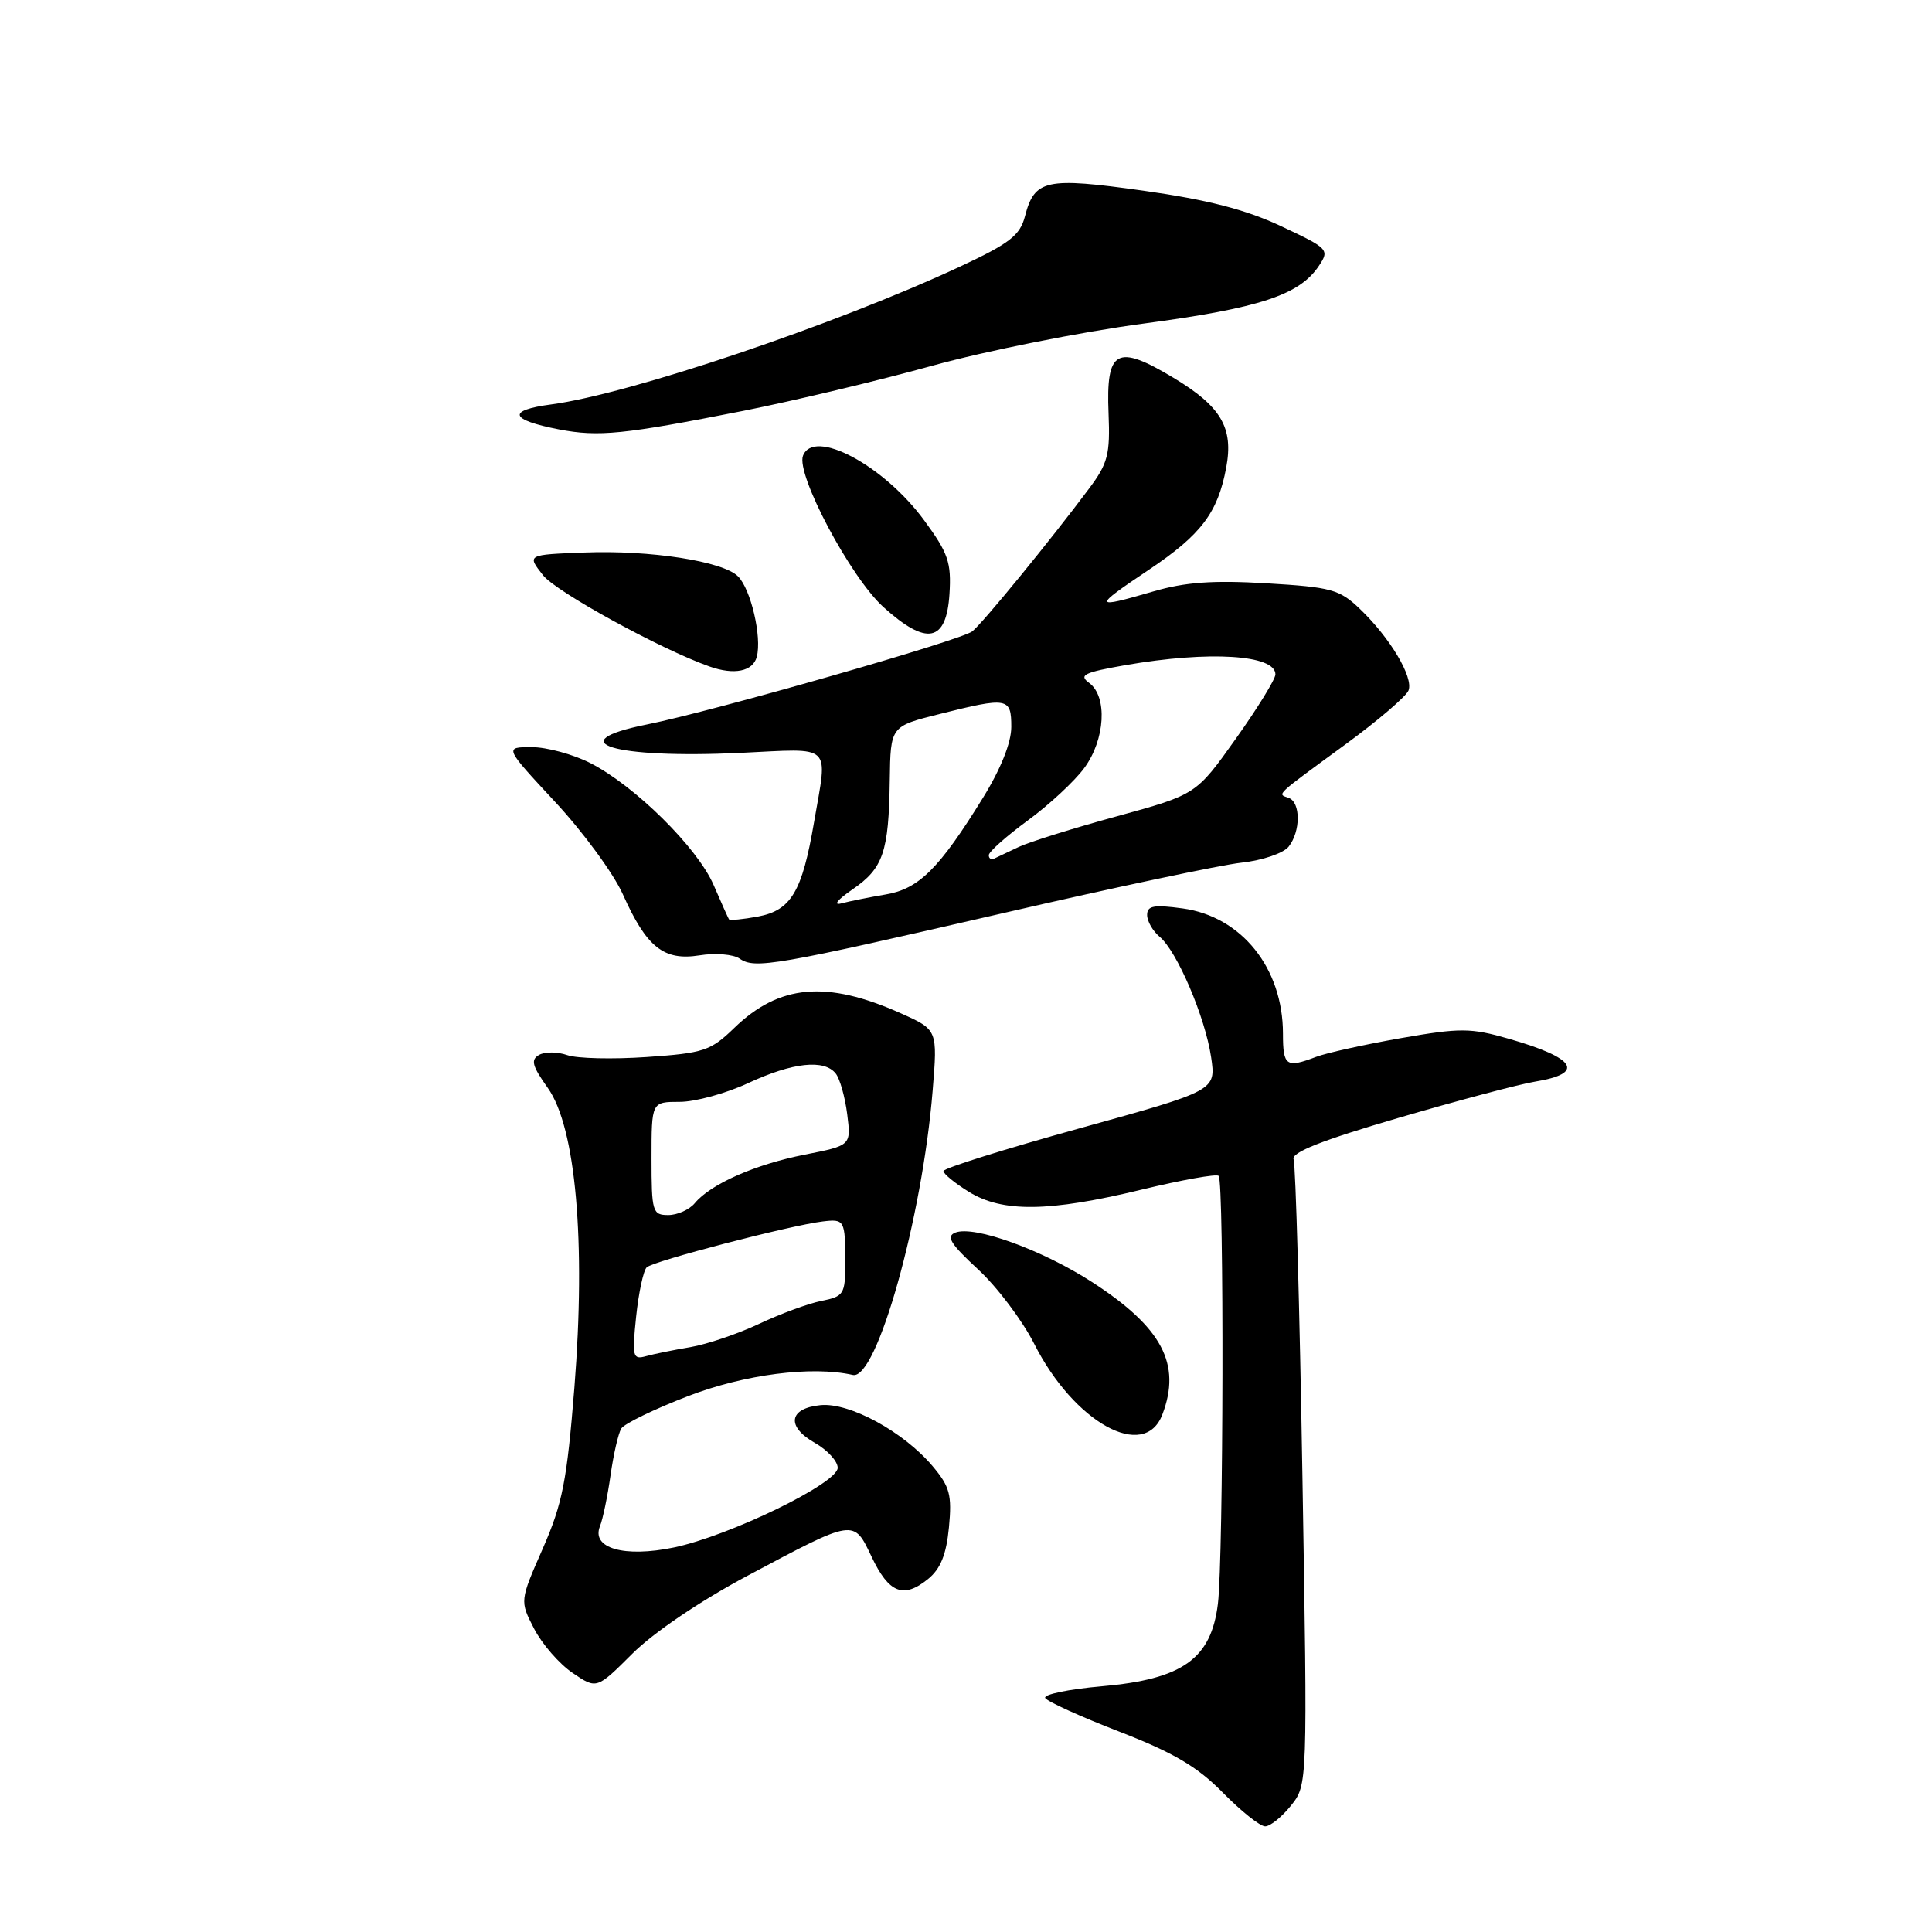 <?xml version="1.0" encoding="UTF-8" standalone="no"?>
<!DOCTYPE svg PUBLIC "-//W3C//DTD SVG 1.1//EN" "http://www.w3.org/Graphics/SVG/1.1/DTD/svg11.dtd" >
<svg xmlns="http://www.w3.org/2000/svg" xmlns:xlink="http://www.w3.org/1999/xlink" version="1.1" viewBox="0 0 256 256">
 <g >
 <path fill="currentColor"
d=" M 171.06 239.25 C 173.26 236.50 173.26 236.50 172.58 195.70 C 172.21 173.27 171.68 154.33 171.41 153.62 C 171.06 152.71 175.14 151.10 185.29 148.13 C 193.19 145.82 201.32 143.66 203.35 143.33 C 210.10 142.23 208.88 140.21 199.92 137.64 C 194.86 136.19 193.52 136.18 185.62 137.56 C 180.83 138.40 175.78 139.51 174.39 140.04 C 170.42 141.55 170.00 141.26 170.00 136.97 C 170.00 128.29 164.52 121.44 156.70 120.37 C 152.89 119.85 152.00 120.01 152.00 121.24 C 152.00 122.07 152.75 123.37 153.66 124.13 C 155.96 126.03 159.69 134.77 160.48 140.08 C 161.13 144.50 161.13 144.50 143.08 149.50 C 133.15 152.25 125.02 154.80 125.01 155.17 C 125.01 155.54 126.52 156.77 128.37 157.92 C 132.83 160.68 139.00 160.60 151.23 157.64 C 156.58 156.35 161.19 155.52 161.48 155.81 C 162.21 156.54 162.12 206.39 161.38 212.50 C 160.49 219.81 156.70 222.51 145.99 223.44 C 141.58 223.83 138.21 224.53 138.50 225.00 C 138.79 225.47 143.22 227.48 148.34 229.46 C 155.51 232.24 158.66 234.10 162.04 237.54 C 164.45 239.99 166.97 242.00 167.64 242.00 C 168.31 242.00 169.85 240.76 171.06 239.25 Z  M 99.00 208.82 C 113.33 201.19 113.09 201.23 115.50 206.30 C 117.79 211.11 119.71 211.87 122.97 209.23 C 124.63 207.88 125.39 206.00 125.74 202.39 C 126.15 198.08 125.86 196.99 123.59 194.29 C 119.74 189.72 112.58 185.82 108.73 186.19 C 104.51 186.60 104.15 189.03 107.99 191.20 C 109.64 192.14 111.00 193.62 111.00 194.49 C 111.00 196.55 96.67 203.51 89.28 205.05 C 82.70 206.41 78.32 205.15 79.50 202.23 C 79.88 201.28 80.51 198.24 80.90 195.47 C 81.29 192.71 81.93 189.93 82.32 189.29 C 82.71 188.65 86.69 186.72 91.15 185.00 C 98.66 182.11 107.57 180.96 113.01 182.19 C 116.17 182.90 122.21 161.40 123.58 144.52 C 124.24 136.45 124.24 136.45 119.37 134.27 C 109.54 129.87 103.25 130.43 97.28 136.22 C 94.16 139.24 93.25 139.54 85.70 140.06 C 81.19 140.37 76.45 140.26 75.17 139.81 C 73.89 139.36 72.21 139.34 71.43 139.78 C 70.29 140.42 70.51 141.24 72.58 144.15 C 76.30 149.37 77.64 164.52 76.11 183.85 C 75.12 196.23 74.54 199.22 71.92 205.19 C 68.87 212.13 68.87 212.13 70.77 215.81 C 71.82 217.84 74.11 220.48 75.87 221.67 C 79.06 223.84 79.06 223.84 83.78 219.13 C 86.60 216.32 92.74 212.16 99.00 208.82 Z  M 154.02 187.43 C 156.57 180.75 153.98 175.88 144.70 169.88 C 138.09 165.61 129.11 162.36 126.60 163.32 C 125.32 163.82 125.93 164.81 129.59 168.19 C 132.12 170.52 135.46 174.96 137.03 178.05 C 142.31 188.51 151.65 193.67 154.02 187.43 Z  M 133.20 120.93 C 147.67 117.59 161.75 114.61 164.50 114.31 C 167.27 114.01 170.06 113.06 170.75 112.19 C 172.36 110.16 172.36 106.30 170.75 105.72 C 169.22 105.18 168.82 105.56 178.30 98.62 C 182.59 95.48 186.34 92.27 186.64 91.48 C 187.31 89.74 184.19 84.50 180.19 80.68 C 177.50 78.10 176.41 77.80 167.84 77.29 C 160.75 76.87 157.05 77.13 152.81 78.37 C 144.79 80.70 144.76 80.51 152.24 75.49 C 159.16 70.85 161.36 67.95 162.48 61.96 C 163.47 56.68 161.81 53.86 155.51 50.07 C 147.96 45.53 146.54 46.31 146.89 54.79 C 147.11 60.20 146.80 61.41 144.32 64.72 C 139.17 71.62 130.18 82.61 128.83 83.66 C 127.32 84.85 94.52 94.23 85.75 95.99 C 74.01 98.34 81.28 100.55 98.13 99.76 C 110.51 99.17 109.68 98.38 107.87 108.92 C 106.29 118.17 104.83 120.62 100.43 121.45 C 98.43 121.82 96.71 121.99 96.59 121.81 C 96.48 121.64 95.56 119.59 94.55 117.25 C 92.39 112.29 84.13 104.13 78.22 101.11 C 75.94 99.95 72.44 99.00 70.45 99.00 C 66.81 99.00 66.81 99.00 73.55 106.25 C 77.26 110.24 81.30 115.75 82.53 118.50 C 85.68 125.54 87.95 127.34 92.69 126.59 C 94.79 126.25 97.17 126.45 98.00 127.02 C 100.01 128.43 102.67 127.97 133.20 120.93 Z  M 100.28 87.02 C 100.97 84.40 99.49 78.06 97.79 76.37 C 95.80 74.37 86.15 72.87 77.45 73.21 C 69.81 73.50 69.81 73.50 71.96 76.23 C 73.71 78.44 87.51 86.01 94.00 88.31 C 97.29 89.48 99.78 88.97 100.28 87.02 Z  M 125.81 78.71 C 126.07 74.53 125.65 73.29 122.46 68.95 C 117.10 61.64 107.82 56.70 106.40 60.39 C 105.46 62.86 112.70 76.50 117.05 80.43 C 122.79 85.62 125.40 85.11 125.81 78.71 Z  M 98.50 54.44 C 105.10 53.13 116.35 50.45 123.50 48.47 C 130.65 46.49 143.25 43.98 151.50 42.88 C 166.95 40.82 172.20 39.09 174.78 35.20 C 176.19 33.08 176.02 32.91 169.73 29.96 C 165.04 27.76 159.96 26.46 151.52 25.27 C 138.56 23.45 137.08 23.77 135.81 28.67 C 135.15 31.19 133.79 32.25 127.26 35.30 C 110.74 43.01 83.49 52.20 73.04 53.59 C 67.13 54.37 67.52 55.63 74.07 56.90 C 79.32 57.91 82.59 57.58 98.50 54.44 Z  M 84.29 174.47 C 84.62 171.31 85.25 168.36 85.69 167.93 C 86.54 167.10 104.70 162.37 109.00 161.85 C 111.92 161.50 112.00 161.64 112.00 167.38 C 112.00 171.49 111.81 171.79 108.83 172.38 C 107.08 172.73 103.37 174.10 100.58 175.42 C 97.78 176.74 93.70 178.12 91.50 178.50 C 89.30 178.87 86.64 179.41 85.60 179.70 C 83.84 180.19 83.74 179.79 84.29 174.47 Z  M 86.33 153.50 C 86.33 146.00 86.33 146.00 90.07 146.00 C 92.12 146.00 96.21 144.88 99.15 143.51 C 105.02 140.78 109.22 140.32 110.74 142.25 C 111.29 142.94 111.97 145.36 112.26 147.64 C 112.78 151.78 112.78 151.78 106.66 152.99 C 100.09 154.28 94.16 156.89 92.06 159.43 C 91.34 160.29 89.76 161.00 88.54 161.00 C 86.46 161.00 86.33 160.57 86.33 153.50 Z  M 112.96 117.85 C 117.04 115.05 117.77 112.91 117.90 103.37 C 118.00 96.24 118.00 96.24 124.46 94.62 C 133.55 92.34 134.00 92.42 134.00 96.32 C 134.00 98.41 132.61 101.89 130.25 105.71 C 124.46 115.09 121.76 117.78 117.37 118.52 C 115.24 118.88 112.60 119.41 111.50 119.70 C 110.34 120.01 110.95 119.23 112.96 117.85 Z  M 131.02 113.31 C 131.02 112.86 133.35 110.80 136.18 108.72 C 139.01 106.65 142.38 103.52 143.66 101.78 C 146.45 98.01 146.78 92.29 144.32 90.49 C 142.90 89.45 143.63 89.10 149.15 88.13 C 160.23 86.21 169.00 86.75 169.00 89.36 C 169.00 89.99 166.64 93.83 163.75 97.89 C 158.50 105.28 158.50 105.28 148.00 108.16 C 142.22 109.74 136.38 111.57 135.00 112.22 C 133.62 112.87 132.16 113.57 131.75 113.76 C 131.34 113.96 131.01 113.75 131.02 113.31 Z "/>
</g>
</svg>